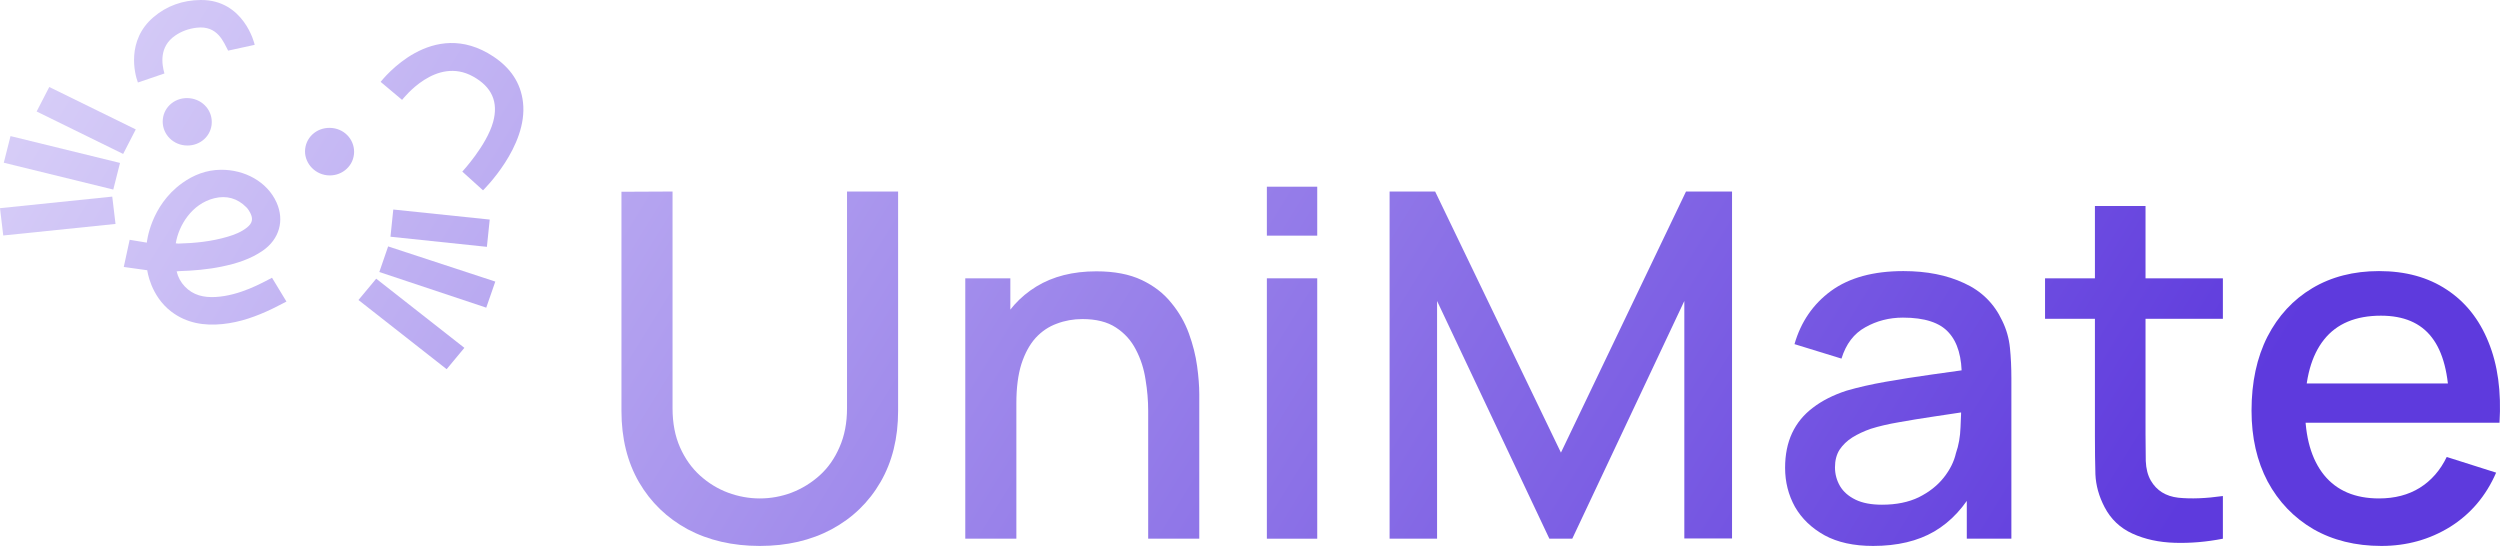 <svg width="664" height="145" viewBox="0 0 664 145" fill="none" xmlns="http://www.w3.org/2000/svg">
<path d="M201.798 145C194.587 145 188.208 143.527 182.66 140.582C177.156 137.593 172.846 133.431 169.731 128.095C166.616 122.716 165.059 116.398 165.059 109.14V50.932L178.628 50.868V108.436C178.628 112.363 179.289 115.821 180.612 118.81C181.935 121.798 183.706 124.295 185.925 126.302C188.144 128.308 190.618 129.824 193.349 130.848C196.123 131.873 198.939 132.385 201.798 132.385C204.7 132.385 207.516 131.873 210.247 130.848C213.02 129.781 215.517 128.244 217.736 126.238C219.954 124.231 221.704 121.734 222.984 118.746C224.307 115.757 224.968 112.321 224.968 108.436V50.868H238.537V109.14C238.537 116.355 236.98 122.652 233.865 128.031C230.75 133.41 226.419 137.593 220.872 140.582C215.367 143.527 209.009 145 201.798 145Z" fill="url(#paint0_linear_421_8)"/>
<path d="M304.958 143.079V109.076C304.958 106.387 304.723 103.633 304.254 100.816C303.827 97.955 302.974 95.309 301.694 92.875C300.456 90.442 298.686 88.478 296.381 86.984C294.12 85.49 291.154 84.743 287.485 84.743C285.095 84.743 282.833 85.148 280.7 85.959C278.566 86.728 276.689 87.987 275.068 89.737C273.489 91.488 272.23 93.793 271.291 96.653C270.395 99.514 269.947 102.993 269.947 107.091L261.626 103.953C261.626 97.678 262.8 92.15 265.147 87.368C267.493 82.544 270.864 78.787 275.259 76.098C279.655 73.409 284.967 72.064 291.197 72.064C295.976 72.064 299.987 72.832 303.23 74.369C306.473 75.906 309.097 77.934 311.103 80.452C313.151 82.928 314.708 85.639 315.775 88.585C316.842 91.531 317.567 94.412 317.951 97.23C318.335 100.047 318.527 102.523 318.527 104.658V143.079H304.958ZM256.378 143.079V73.921H268.347V93.9H269.947V143.079H256.378Z" fill="url(#paint1_linear_421_8)"/>
<path d="M336.479 62.587V49.587H349.856V62.587H336.479ZM336.479 143.079V73.921H349.856V143.079H336.479Z" fill="url(#paint2_linear_421_8)"/>
<path d="M369.077 143.079V50.868H381.174L414.585 120.218L447.804 50.868H460.029V143.015H447.356V79.94L417.593 143.079H411.512L381.686 79.94V143.079H369.077Z" fill="url(#paint3_linear_421_8)"/>
<path d="M497.483 145C492.362 145 488.074 144.061 484.618 142.182C481.161 140.261 478.537 137.743 476.745 134.626C474.996 131.467 474.121 128.009 474.121 124.253C474.121 120.752 474.74 117.678 475.977 115.031C477.214 112.385 479.049 110.143 481.481 108.308C483.914 106.429 486.901 104.914 490.442 103.761C493.515 102.865 496.992 102.075 500.875 101.392C504.758 100.709 508.833 100.069 513.1 99.471C517.41 98.873 521.677 98.276 525.901 97.678L521.037 100.367C521.122 94.946 519.97 90.933 517.581 88.329C515.234 85.682 511.18 84.359 505.42 84.359C501.793 84.359 498.464 85.212 495.435 86.92C492.405 88.585 490.293 91.36 489.098 95.245L476.617 91.402C478.324 85.469 481.567 80.751 486.346 77.251C491.168 73.75 497.568 72 505.548 72C511.735 72 517.111 73.067 521.677 75.201C526.285 77.293 529.656 80.623 531.79 85.191C532.899 87.454 533.582 89.844 533.838 92.363C534.094 94.882 534.222 97.593 534.222 100.495V143.079H522.381V127.262L524.685 129.311C521.826 134.605 518.178 138.554 513.74 141.158C509.345 143.719 503.926 145 497.483 145ZM499.851 134.05C503.649 134.05 506.913 133.388 509.644 132.065C512.375 130.699 514.572 128.97 516.237 126.878C517.901 124.786 518.989 122.609 519.501 120.346C520.226 118.297 520.632 115.992 520.717 113.431C520.845 110.869 520.909 108.82 520.909 107.283L525.261 108.884C521.037 109.524 517.197 110.101 513.74 110.613C510.284 111.125 507.148 111.638 504.331 112.15C501.558 112.619 499.083 113.196 496.907 113.879C495.072 114.519 493.429 115.288 491.978 116.184C490.57 117.081 489.44 118.169 488.586 119.45C487.775 120.731 487.37 122.289 487.37 124.124C487.37 125.917 487.818 127.582 488.714 129.119C489.61 130.613 490.976 131.809 492.81 132.705C494.645 133.602 496.992 134.05 499.851 134.05Z" fill="url(#paint4_linear_421_8)"/>
<path d="M590.398 143.079C586.046 143.933 581.779 144.296 577.597 144.168C573.415 144.039 569.681 143.228 566.396 141.734C563.11 140.24 560.635 137.892 558.971 134.69C557.478 131.83 556.667 128.927 556.539 125.982C556.454 122.993 556.411 119.621 556.411 115.864V54.71H569.852V115.224C569.852 117.998 569.873 120.41 569.916 122.46C570.001 124.509 570.45 126.238 571.26 127.646C572.796 130.293 575.229 131.809 578.557 132.193C581.928 132.534 585.875 132.385 590.398 131.745V143.079ZM543.162 84.679V73.921H590.398V84.679H543.162Z" fill="url(#paint5_linear_421_8)"/>
<path d="M632.506 145C625.636 145 619.598 143.506 614.392 140.518C609.229 137.487 605.197 133.282 602.295 127.903C599.436 122.481 598.007 116.205 598.007 109.076C598.007 101.52 599.415 94.967 602.231 89.417C605.09 83.868 609.058 79.577 614.136 76.546C619.214 73.515 625.124 72 631.866 72C638.906 72 644.901 73.643 649.851 76.93C654.801 80.175 658.492 84.807 660.924 90.826C663.399 96.845 664.38 103.996 663.868 112.278H650.491V107.411C650.406 99.385 648.87 93.452 645.883 89.609C642.938 85.767 638.437 83.846 632.378 83.846C625.678 83.846 620.643 85.959 617.272 90.186C613.901 94.412 612.216 100.517 612.216 108.5C612.216 116.099 613.901 121.99 617.272 126.174C620.643 130.315 625.508 132.385 631.866 132.385C636.047 132.385 639.653 131.446 642.682 129.567C645.755 127.646 648.144 124.914 649.851 121.371L662.972 125.533C660.284 131.723 656.209 136.526 650.747 139.941C645.285 143.314 639.205 145 632.506 145ZM607.863 112.278V101.84H657.212V112.278H607.863Z" fill="url(#paint6_linear_421_8)"/>
<path d="M123.338 92.387L118.628 98.054L95.208 79.682L99.918 74.02L123.338 92.387Z" fill="url(#paint7_linear_421_8)"/>
<path fill-rule="evenodd" clip-rule="evenodd" d="M58.61 45.093C64.945 45.015 70.975 48.246 73.456 53.789C75.592 58.556 74.195 63.506 69.843 66.539C66.551 68.833 62.792 70 58.877 70.808C55.133 71.579 51.331 71.898 47.506 72.014C47.334 72.019 47.165 72.051 46.913 72.08C47.286 73.641 48.014 74.967 49.089 76.1C51.296 78.423 54.132 79.056 57.235 78.883C63.735 78.518 69.637 75.114 72.245 73.774L72.25 73.777L76.078 80.092C74.784 80.754 73.562 81.414 72.311 82.015C68.137 84.023 63.807 85.59 59.126 86.07C54.22 86.573 49.581 85.841 45.557 82.811C39.936 78.576 39.113 71.8 39.111 71.775C39.09 71.773 32.873 70.905 32.873 70.905L34.437 63.689L38.993 64.442C38.994 64.427 39.895 54.693 48.422 48.6C51.431 46.447 54.813 45.139 58.61 45.093ZM65.434 55.058C63.074 52.664 60.182 51.848 56.92 52.652C50.91 54.136 47.444 59.921 46.691 64.625C46.971 64.654 47.191 64.705 47.413 64.701L47.413 64.696C51.838 64.582 56.212 64.131 60.456 62.875C62.301 62.331 64.085 61.634 65.596 60.432C67.025 59.296 67.289 58.149 66.468 56.539C66.198 56.011 65.855 55.484 65.434 55.058Z" fill="url(#paint8_linear_421_8)"/>
<path d="M131.551 74.786L129.147 81.715L100.748 72.246L103.089 65.447L131.551 74.786Z" fill="url(#paint9_linear_421_8)"/>
<path d="M30.68 59.477L0.863 62.545L0 55.292L29.815 52.219L30.68 59.477Z" fill="url(#paint10_linear_421_8)"/>
<path d="M129.32 65.562C121.277 64.701 111.757 63.706 103.711 62.876L104.457 55.65C108.461 56.084 130.039 58.313 130.069 58.317L129.32 65.562Z" fill="url(#paint11_linear_421_8)"/>
<path d="M31.877 43.275L30.086 50.348L1.006 43.218L2.794 36.146L31.877 43.275Z" fill="url(#paint12_linear_421_8)"/>
<path d="M88.279 34.004C91.851 34.397 94.393 37.502 94.013 41.006L94.01 41.006C93.637 44.465 90.424 46.951 86.848 46.55C83.302 46.151 80.667 42.971 81.049 39.553C81.442 36.048 84.625 33.602 88.279 34.004Z" fill="url(#paint13_linear_421_8)"/>
<path d="M36.059 34.371C34.932 36.557 33.853 38.658 32.708 40.887C25.043 37.123 17.419 33.384 9.731 29.611C10.865 27.413 11.946 25.315 13.084 23.105C20.735 26.857 28.339 30.584 36.059 34.371Z" fill="url(#paint14_linear_421_8)"/>
<path d="M101.092 21.739C101.682 21.074 114.828 4.23 131.064 15.028C135.495 17.976 138.315 21.927 138.909 27.188C140.238 38.927 128.318 50.521 128.29 50.548L128.292 50.551L122.788 45.577C122.788 45.577 129.26 38.596 130.966 32.416C132.431 27.114 130.654 23.098 125.653 20.32C115.796 14.846 107.136 26.165 106.791 26.527C104.879 24.922 103.02 23.357 101.092 21.739Z" fill="url(#paint15_linear_421_8)"/>
<path d="M50.364 26.088C54 26.461 56.585 29.55 56.211 33.069L56.192 33.229C55.743 36.615 52.623 38.984 49.056 38.612C45.477 38.238 42.888 35.143 43.245 31.662C43.599 28.188 46.756 25.716 50.364 26.088Z" fill="url(#paint16_linear_421_8)"/>
<path d="M53.278 0.001C64.79 -0.116 67.633 11.656 67.642 11.904L67.644 11.909C65.263 12.43 62.88 12.948 60.592 13.446C59.414 11.323 57.885 6.689 52.242 7.357C50.149 7.606 48.203 8.288 46.488 9.482C42.267 12.418 42.95 16.954 43.672 19.516C41.306 20.32 38.998 21.108 36.627 21.916C35.732 19.592 33.538 10.732 40.755 4.565C44.295 1.54 48.53 0.05 53.278 0.001Z" fill="url(#paint17_linear_421_8)"/>
<defs>
<linearGradient id="paint0_linear_421_8" x1="150.513" y1="-268.648" x2="641.77" y2="34.458" gradientUnits="userSpaceOnUse">
<stop stop-color="#DED6F9"/>
<stop offset="1" stop-color="#5E3ADD"/>
</linearGradient>
<linearGradient id="paint1_linear_421_8" x1="150.513" y1="-268.648" x2="641.77" y2="34.458" gradientUnits="userSpaceOnUse">
<stop stop-color="#DED6F9"/>
<stop offset="1" stop-color="#5E3ADD"/>
</linearGradient>
<linearGradient id="paint2_linear_421_8" x1="150.513" y1="-268.648" x2="641.77" y2="34.458" gradientUnits="userSpaceOnUse">
<stop stop-color="#DED6F9"/>
<stop offset="1" stop-color="#5E3ADD"/>
</linearGradient>
<linearGradient id="paint3_linear_421_8" x1="150.513" y1="-268.648" x2="641.77" y2="34.458" gradientUnits="userSpaceOnUse">
<stop stop-color="#DED6F9"/>
<stop offset="1" stop-color="#5E3ADD"/>
</linearGradient>
<linearGradient id="paint4_linear_421_8" x1="150.513" y1="-268.648" x2="641.77" y2="34.458" gradientUnits="userSpaceOnUse">
<stop stop-color="#DED6F9"/>
<stop offset="1" stop-color="#5E3ADD"/>
</linearGradient>
<linearGradient id="paint5_linear_421_8" x1="150.513" y1="-268.648" x2="641.77" y2="34.458" gradientUnits="userSpaceOnUse">
<stop stop-color="#DED6F9"/>
<stop offset="1" stop-color="#5E3ADD"/>
</linearGradient>
<linearGradient id="paint6_linear_421_8" x1="150.513" y1="-268.648" x2="641.77" y2="34.458" gradientUnits="userSpaceOnUse">
<stop stop-color="#DED6F9"/>
<stop offset="1" stop-color="#5E3ADD"/>
</linearGradient>
<linearGradient id="paint7_linear_421_8" x1="150.513" y1="-268.648" x2="641.77" y2="34.458" gradientUnits="userSpaceOnUse">
<stop stop-color="#DED6F9"/>
<stop offset="1" stop-color="#5E3ADD"/>
</linearGradient>
<linearGradient id="paint8_linear_421_8" x1="150.513" y1="-268.648" x2="641.77" y2="34.458" gradientUnits="userSpaceOnUse">
<stop stop-color="#DED6F9"/>
<stop offset="1" stop-color="#5E3ADD"/>
</linearGradient>
<linearGradient id="paint9_linear_421_8" x1="150.513" y1="-268.648" x2="641.77" y2="34.458" gradientUnits="userSpaceOnUse">
<stop stop-color="#DED6F9"/>
<stop offset="1" stop-color="#5E3ADD"/>
</linearGradient>
<linearGradient id="paint10_linear_421_8" x1="150.513" y1="-268.648" x2="641.77" y2="34.458" gradientUnits="userSpaceOnUse">
<stop stop-color="#DED6F9"/>
<stop offset="1" stop-color="#5E3ADD"/>
</linearGradient>
<linearGradient id="paint11_linear_421_8" x1="150.513" y1="-268.648" x2="641.77" y2="34.458" gradientUnits="userSpaceOnUse">
<stop stop-color="#DED6F9"/>
<stop offset="1" stop-color="#5E3ADD"/>
</linearGradient>
<linearGradient id="paint12_linear_421_8" x1="150.513" y1="-268.648" x2="641.77" y2="34.458" gradientUnits="userSpaceOnUse">
<stop stop-color="#DED6F9"/>
<stop offset="1" stop-color="#5E3ADD"/>
</linearGradient>
<linearGradient id="paint13_linear_421_8" x1="150.513" y1="-268.648" x2="641.77" y2="34.458" gradientUnits="userSpaceOnUse">
<stop stop-color="#DED6F9"/>
<stop offset="1" stop-color="#5E3ADD"/>
</linearGradient>
<linearGradient id="paint14_linear_421_8" x1="150.513" y1="-268.648" x2="641.77" y2="34.458" gradientUnits="userSpaceOnUse">
<stop stop-color="#DED6F9"/>
<stop offset="1" stop-color="#5E3ADD"/>
</linearGradient>
<linearGradient id="paint15_linear_421_8" x1="150.513" y1="-268.648" x2="641.77" y2="34.458" gradientUnits="userSpaceOnUse">
<stop stop-color="#DED6F9"/>
<stop offset="1" stop-color="#5E3ADD"/>
</linearGradient>
<linearGradient id="paint16_linear_421_8" x1="150.513" y1="-268.648" x2="641.77" y2="34.458" gradientUnits="userSpaceOnUse">
<stop stop-color="#DED6F9"/>
<stop offset="1" stop-color="#5E3ADD"/>
</linearGradient>
<linearGradient id="paint17_linear_421_8" x1="150.513" y1="-268.648" x2="641.77" y2="34.458" gradientUnits="userSpaceOnUse">
<stop stop-color="#DED6F9"/>
<stop offset="1" stop-color="#5E3ADD"/>
</linearGradient>
</defs>
</svg>
